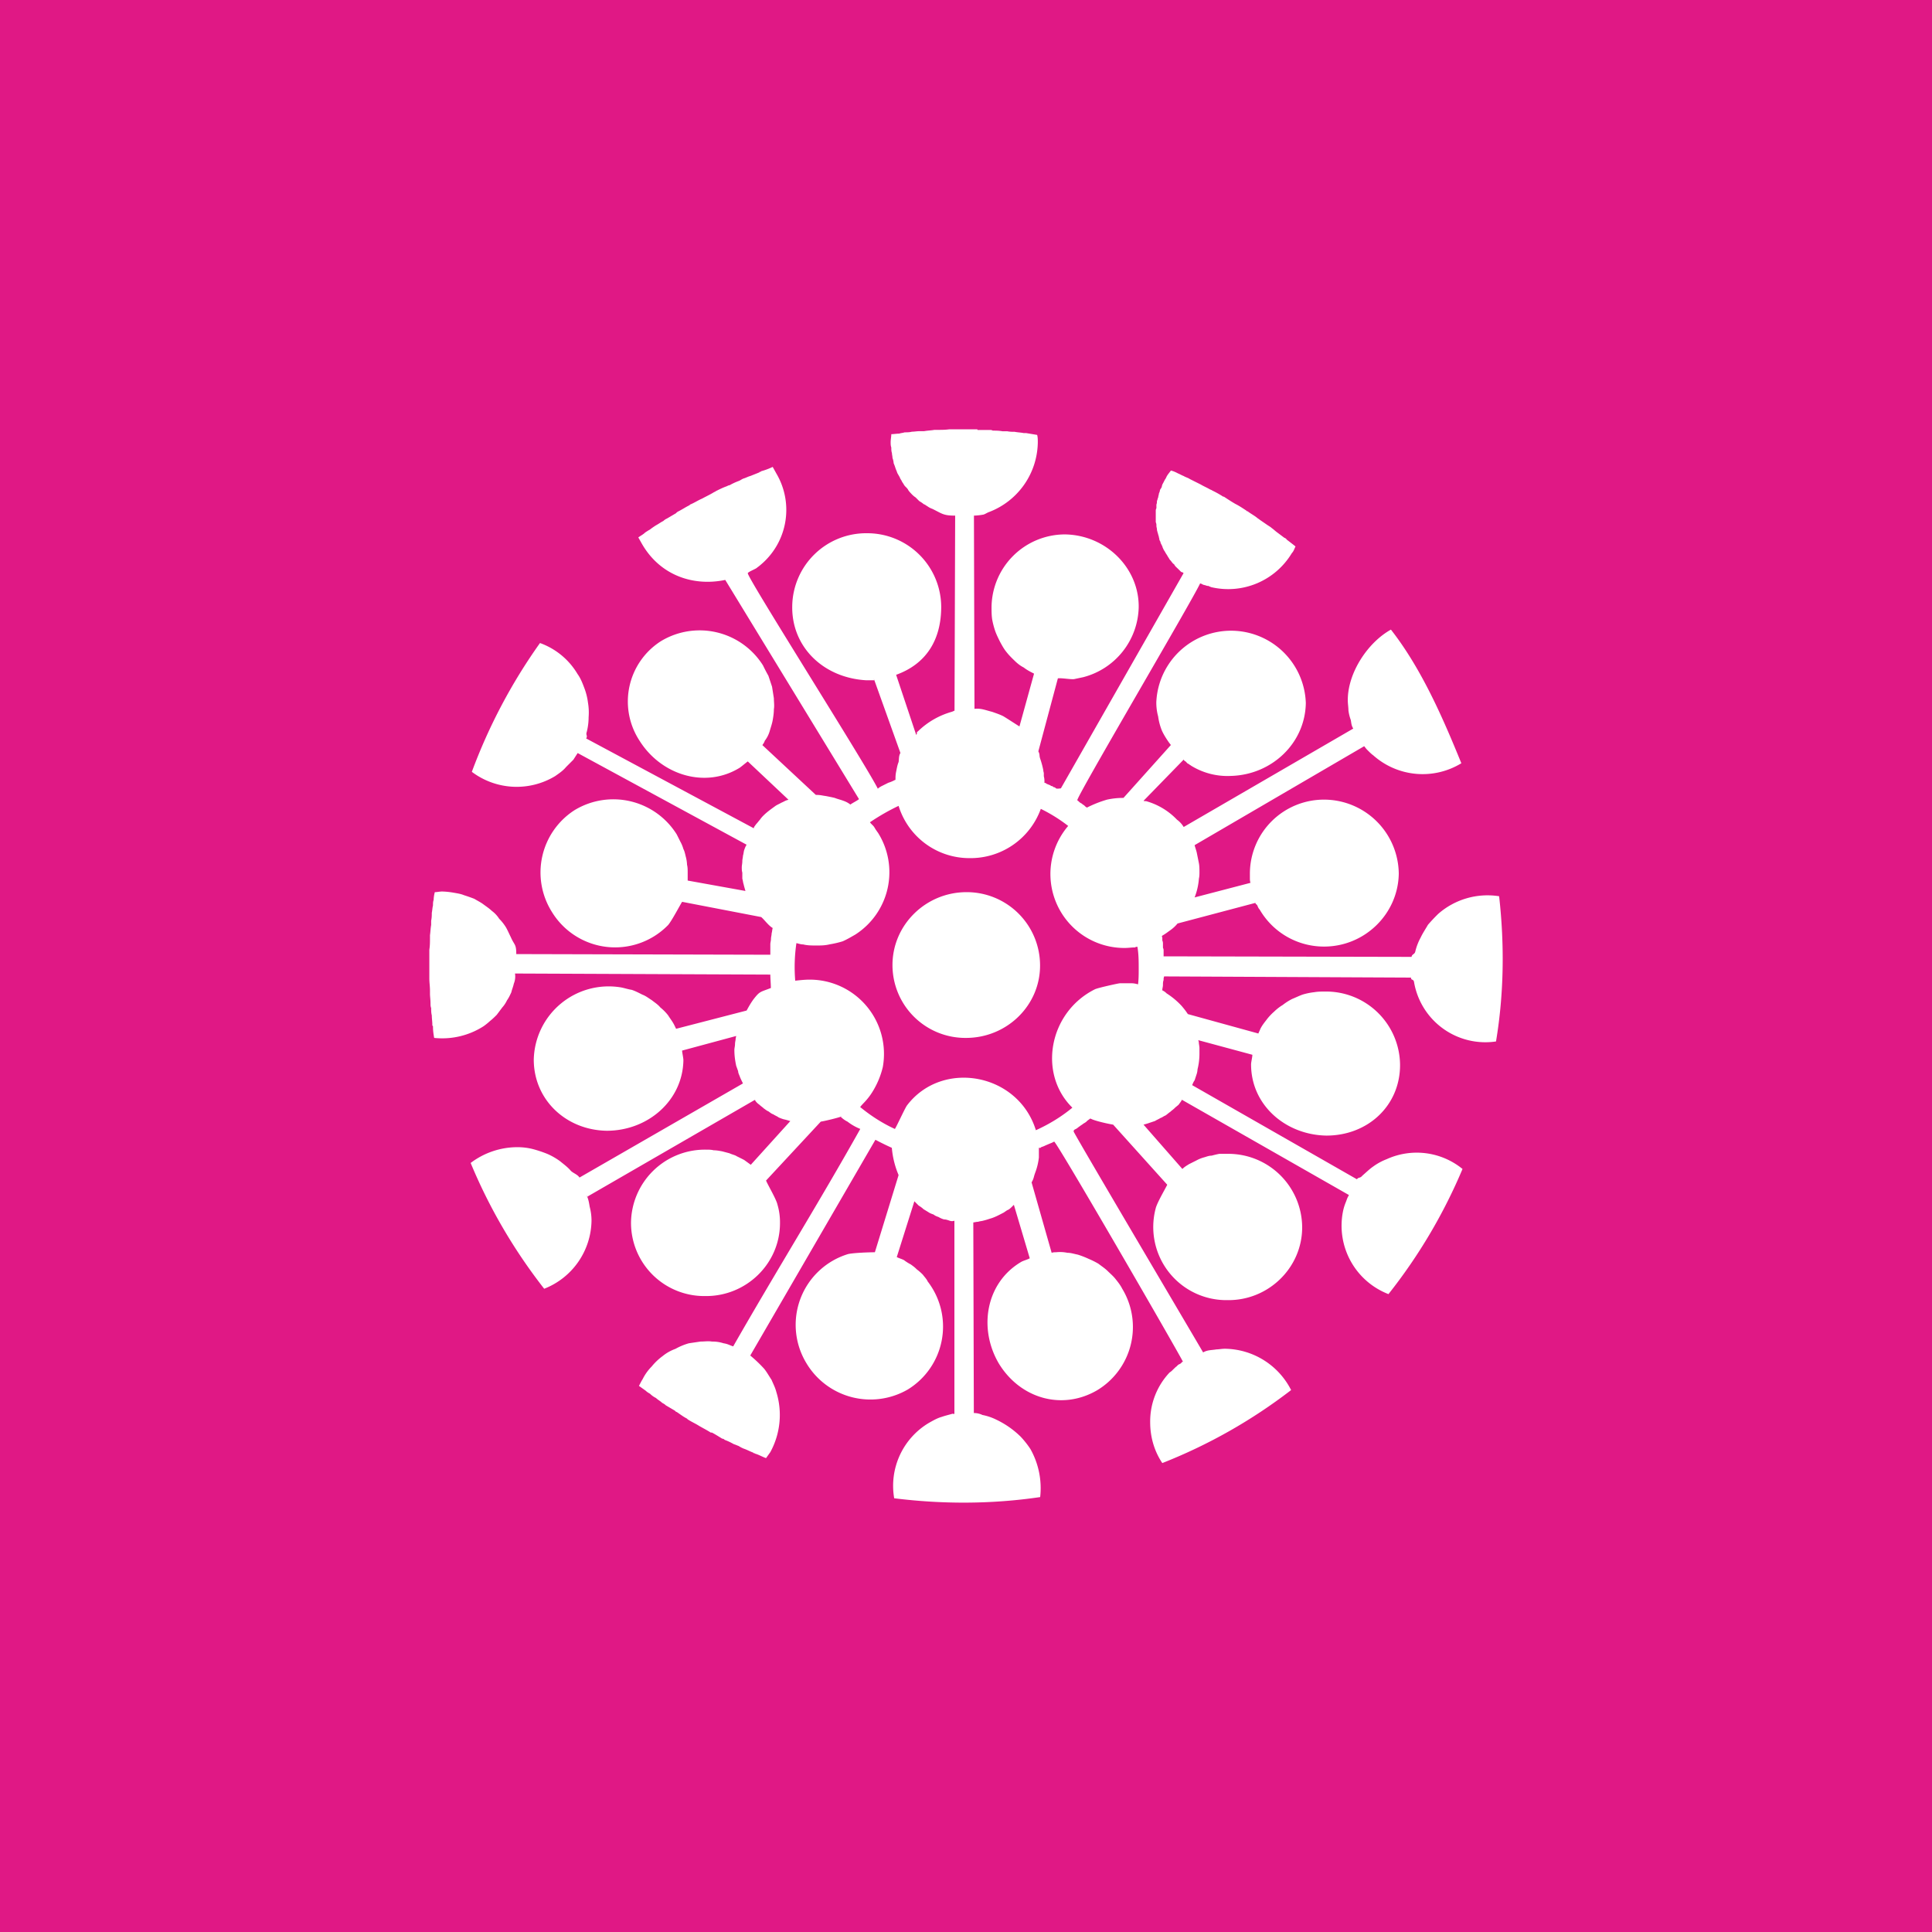 <!-- by TradingView --><svg width="18" height="18" xmlns="http://www.w3.org/2000/svg"><path fill="#E01885" d="M0 0h18v18H0z"/><path fill-rule="evenodd" d="M11.027 5.34L9.884 7.345c-.006 0-.034.006-.046 0-.005-.006-.011-.011-.022-.011-.006-.006-.011-.011-.023-.011a.042.042 0 00-.023-.012c-.005-.005-.017-.005-.022-.011-.006-.006-.012-.006-.017-.006 0-.022 0-.04-.006-.062v-.028c0-.006-.005-.017-.005-.029a.773.773 0 00-.029-.107c-.011-.034 0-.034-.017-.068l.182-.68c.034-.005.124.012.152.007l.085-.018a.69.69 0 00.516-.65c.005-.368-.306-.674-.686-.68a.685.685 0 00-.685.674c0 .04 0 .08.006.119a.772.772 0 00.028.107c.012.034.029.068.046.102.016.029.034.063.056.09.023.03.051.058.074.08.028.028.056.051.09.068.029.023.062.04.096.057l-.136.492c-.028-.017-.124-.08-.152-.096-.034-.017-.069-.028-.102-.04-.068-.017-.102-.034-.165-.028l-.005-1.8a.582.582 0 00.09-.01c.018-.006.034-.018.052-.024a.705.705 0 00.453-.65c0-.023 0-.045-.006-.068l-.102-.017h-.023c-.028-.006-.056-.006-.085-.012-.022 0-.045 0-.068-.005H9.34c-.034-.006-.062-.006-.09-.006-.012-.006-.017-.006-.029-.006h-.113C9.108 4 9.102 4 9.102 4h-.26c-.034.005-.074.005-.113.005h-.023c-.034.006-.063.006-.096.012h-.04c-.028 0-.05.005-.074.005-.022.006-.045.006-.068.006-.017.006-.034.006-.05.012-.023 0-.052.005-.074.005 0 .023-.006.05-.006.074 0 .017 0 .034.006.05 0 .018 0 .035.006.052 0 .016.005.028.005.045.006.016.01.033.011.05a.388.388 0 01.017.046c.006.017.012.028.017.045l.023.04c.005.017.017.028.023.045.01.011.016.028.028.04.011.011.023.022.028.034.011.017.023.028.034.04.01.01.021.02.034.028l.034.034c.017.011.029.017.04.028.017.006.028.017.04.023.013.01.029.017.045.023.09.045.102.062.21.062l-.006 1.817-.023.01a.738.738 0 00-.317.182c-.023.017 0 .011-.017.034l-.187-.56c.283-.102.42-.328.42-.634a.689.689 0 00-.692-.685.689.689 0 00-.696.68c-.006.378.288.667.69.69h.074L8.14 6.32l.249.695c-.017.029-.012.057-.017.085-.012.028-.017.062-.023.09-.006.03-.006.046-.006.08 0-.006-.005 0 0-.006a.33.33 0 01-.067.029l-.068.034c-.029.017-.029.022-.029.022-.119-.237-1.212-1.958-1.212-2.008 0-.012.074-.04.085-.051.006-.006.017-.012.029-.023a.667.667 0 00.153-.854l-.035-.063a.6.6 0 01-.107.04l-.006.006c-.006 0-.011 0-.011.005l-.085.034c-.023.006-.04.017-.062.023-.017.006-.029.017-.045.023a.566.566 0 00-.086.04c-.01 0-.016.005-.028.01-.034.012-.068.029-.102.046-.006.006-.006.006-.011.006-.034.022-.074.04-.114.062-.04.017-.073.04-.113.056l-.005.006c-.035.017-.069.04-.103.057-.01.005-.017.01-.022.017l-.085.05a.113.113 0 00-.034.023c-.023.011-.045.028-.068.04-.017.011-.034.022-.057.04a.464.464 0 00-.045.028c-.017.017-.04.028-.063.045l.035.062c.17.294.48.396.775.334l1.246 2.042c-.011.012-.068.04-.08.051a.213.213 0 00-.062-.034c-.028-.011-.056-.017-.084-.028-.023-.006-.051-.011-.08-.017-.045-.006-.05-.011-.096-.011l-.498-.464c.011-.017.017-.023.022-.04a.27.27 0 00.046-.09c.01-.035.022-.068.028-.102.006-.034.011-.068.011-.102.006-.034 0-.068 0-.102l-.017-.108-.034-.102a1.538 1.538 0 01-.05-.096.697.697 0 00-.952-.226.667.667 0 00-.198.928c.204.323.617.447.934.25.017-.012.057-.046.074-.058l.379.357-.017.005c-.017.006-.034.017-.05.023-.018.011-.035.017-.052.028-.04.029-.08.057-.113.09a.254.254 0 00-.034.04c-.011.012-.023.029-.034.04-.012.017-.023.028-.023.04L5.461 6.88c.017-.028-.006-.028.006-.062a.563.563 0 00.017-.136.554.554 0 00-.006-.136.587.587 0 00-.034-.136c-.017-.045-.034-.09-.063-.13a.67.67 0 00-.35-.289c-.264.37-.477.774-.635 1.2a.694.694 0 00.776.04c.04-.028.074-.051.102-.085l.068-.068.04-.062 1.574.854c-.011.017-.017.034-.023.051-.005.017-.005.034-.011.051 0 .017-.006.034-.006.051 0 .023-.005.04-.005.057s0 .034.005.05v.057c.006.017.006.034.012.051.005.023.011.04.017.063l-.538-.097v-.073c0-.028 0-.051-.006-.074a.328.328 0 00-.011-.073c-.006-.023-.011-.052-.023-.074a.325.325 0 00-.028-.068l-.034-.068a.697.697 0 00-.952-.226.69.69 0 00-.21.95.69.69 0 001.082.12c.034-.04.102-.17.13-.216l.737.142c.028.023.068.08.107.102-.005.017-.005.034-.01.05 0 .018-.006.035-.006.052 0 .017-.006.034-.006.05v.097L4.81 8.889c0-.096-.017-.08-.051-.158-.017-.034-.029-.063-.045-.091a.442.442 0 00-.063-.08.275.275 0 00-.068-.073c-.023-.022-.05-.04-.08-.062-.022-.017-.056-.034-.084-.051a1.687 1.687 0 00-.097-.034c-.028-.012-.062-.017-.096-.023a.716.716 0 00-.107-.011c-.023 0-.046.006-.068.006a.327.327 0 00-.011.073c-.006.017-.006.034-.006.051-.006.023-.006.045-.011.068 0 .023 0 .045-.006.074v.04c-.006.033-.006.061-.011.095v.023c0 .04 0 .074-.006.113v.266c0 .04.006.074.006.113v.029c0 .028.005.056.005.09 0 .017 0 .029.006.045 0 .023 0 .045.006.068 0 .029.005.057.005.085v.011c.006 0 .006.006.006.012 0 .034.005.068.011.102a.714.714 0 00.459-.108.594.594 0 00.062-.05c.023-.018.045-.04.062-.057l.051-.068a.281.281 0 00.045-.068c.017-.023.029-.051.04-.074.006-.028.017-.05.023-.08a.175.175 0 00.011-.095l2.379.01c0 .035.005.091.005.125-.102.04-.102.028-.164.108-.028.04-.04.062-.062.102l-.657.17-.017-.035c-.017-.034-.04-.062-.057-.09a.448.448 0 00-.073-.074c-.023-.028-.051-.045-.08-.068-.028-.017-.056-.04-.085-.05-.034-.017-.068-.035-.102-.046-.034-.005-.068-.017-.102-.023a.698.698 0 00-.81.673c0 .374.3.657.68.663.385 0 .708-.283.714-.657 0-.022-.012-.073-.012-.09l.504-.136-.005.023c0 .017-.006.034-.006.05 0 .023-.006.04-.006.057 0 .051.006.096.017.148l.018.05c0 .017.01.034.016.051.006.017.023.051.029.063l-1.523.877c-.017-.028-.057-.04-.08-.062-.028-.034-.068-.063-.102-.091a.62.62 0 00-.119-.068 1.157 1.157 0 00-.136-.045.588.588 0 00-.141-.017.722.722 0 00-.436.147c.174.42.405.814.685 1.172a.692.692 0 00.441-.634.51.51 0 00-.017-.13c-.005-.029-.01-.063-.022-.091-.012-.034.017.023.005-.006l1.558-.9c.005.018-.011-.005 0 .006a.134.134 0 00.04.04c.01.011.028.022.04.034.016.011.028.022.044.028.017.012.029.023.046.028.017.012.034.017.05.029a.373.373 0 00.046.017c.023.005.04.01.062.017l-.368.407-.062-.045a3 3 0 00-.068-.034c-.017-.012-.046-.017-.068-.028l-.068-.018c-.028-.005-.051-.01-.08-.01-.022-.006-.05-.006-.073-.006a.689.689 0 00-.697.679.682.682 0 00.691.685c.38.005.697-.3.697-.68a.577.577 0 00-.023-.17c-.01-.05-.085-.175-.107-.226l.51-.549c.034-.005.158-.034.198-.05-.006 0-.006 0-.012.005.017.017.04.034.063.045a.49.49 0 00.119.068c-.374.668-.793 1.341-1.184 2.026-.034-.011-.05-.023-.09-.029a.332.332 0 00-.108-.016c-.034-.006-.068 0-.107 0l-.108.016a.579.579 0 00-.125.052.402.402 0 00-.119.067.545.545 0 00-.102.097.455.455 0 00-.085.119c-.011.016-.022.04-.034.062l.063.045c.011.011.025.02.04.028a.204.204 0 00.056.04c.017.017.04.028.057.045.011.006.022.011.034.023l.085.05c.005.006.011.012.017.012.034.023.062.045.096.062l.005.006c.034.023.074.04.108.062.04.023.074.04.108.062h.011c.034.018.068.04.096.057.012 0 .017.006.023.011a.575.575 0 01.085.04c.017.005.028.011.045.017.017.011.04.023.057.028.028.011.05.023.079.034.006.006.006.006.011.006.006 0 .006.005.012.005.034.011.062.028.096.04l.04-.056a.722.722 0 00.056-.56c-.01-.04-.028-.074-.045-.114-.023-.034-.045-.074-.068-.102a1.285 1.285 0 00-.13-.124l1.166-2.01c.057.03.102.052.153.075a.83.83 0 00.063.254l-.221.719c-.051 0-.198.005-.25.017a.689.689 0 00-.39 1.013.695.695 0 00.946.249.688.688 0 00.186-1.007c-.01-.023-.028-.04-.045-.063a.473.473 0 00-.057-.05c-.017-.018-.034-.03-.056-.046a.417.417 0 01-.063-.04c-.022-.011-.045-.017-.067-.028l.164-.52.04.04c.016.01.033.021.044.033l.046.028c.017.012.034.017.05.023.012.011.029.017.046.023.016.01.033.017.05.022.018 0 .035.006.052.012a.064.064 0 00.045 0v1.8c-.034 0 .006-.006-.023 0-.034.01-.062.016-.096.028-.04.011-.08.034-.119.056a.682.682 0 00-.323.702c.448.056.906.056 1.36-.011A.744.744 0 009.6 13.5a.86.86 0 00-.09-.114.834.834 0 00-.227-.159.505.505 0 00-.13-.044.177.177 0 00-.08-.018l-.005-1.776c.01 0 .028-.006.045-.006.017-.006.034-.006.05-.011.024-.006.04-.011.057-.017.046-.012.085-.034.13-.057.018-.011.029-.022.046-.028.017-.011.028-.023.05-.045l.148.498c-.017.011-.062.023-.08.034-.328.193-.401.617-.209.945.199.328.59.442.918.25a.688.688 0 00.232-.946c-.017-.034-.04-.062-.062-.09-.023-.029-.051-.052-.074-.075-.028-.027-.057-.045-.085-.067a.733.733 0 00-.09-.045.824.824 0 00-.103-.04c-.028-.005-.062-.017-.096-.017a.348.348 0 00-.107-.005c-.017 0-.023 0-.04.005l-.187-.656c.023-.04.017-.045.034-.091a.574.574 0 00.034-.141v-.091c.011.005.017 0 .023-.006.017-.005.028-.01.04-.016l.04-.017a.237.237 0 00.039-.018c.017-.01 1.116 1.89 1.2 2.05-.005.005-.005 0-.01.005-.006.011-.018.017-.03.022-.01.006-.016.017-.027.023l-.029.028a.122.122 0 01-.028.023.664.664 0 00-.181.464c0 .141.04.272.113.38a4.92 4.92 0 001.2-.68.701.701 0 00-.617-.385c-.028 0-.056.006-.079.006-.028.005-.05.005-.08.011-.022.006-.022.006-.044.017-.085-.147-1.213-2.054-1.207-2.06.006 0-.006-.005.012-.017a.113.113 0 00.034-.022c.01-.006.022-.017.034-.023.011-.011.028-.017.04-.028.01-.012.022-.017.034-.028h.005c.04.022.17.05.21.056l.504.56c-.023.046-.096.17-.108.221a.681.681 0 00.668.854c.38.006.697-.3.697-.678a.688.688 0 00-.691-.685h-.08c-.028.005-.05.011-.073.017-.028 0-.05.011-.074.017a.32.32 0 00-.068.028l-.068.034c-.017.011-.04.023-.062.045l-.362-.413c.023-.006.04-.011.056-.017l.051-.017c.017-.011.034-.017.051-.028.017-.005.029-.017.046-.023.017-.011.028-.023.045-.034.011-.011.028-.022.04-.034.01-.011.028-.023.039-.034.011-.017.023-.028.029-.045l1.557.888c-.017.029-.017.034-.028.063a.473.473 0 00-.029.096.683.683 0 00.425.764c.282-.356.514-.748.69-1.166a.675.675 0 00-.707-.091.541.541 0 00-.125.068c-.034.023-.067.056-.101.085-.023.028-.034.011-.051.034l-1.535-.877c.005-.011.011-.029.023-.045l.017-.052a.163.163 0 00.01-.05.602.602 0 00.018-.142v-.056c0-.017-.006-.04-.006-.057l-.005-.017.504.136c0 .023-.012.068-.012.09 0 .38.323.657.702.663.385 0 .686-.278.686-.657a.689.689 0 00-.691-.685c-.04 0-.074 0-.108.006a.6.6 0 00-.108.022c-.034.012-.068.029-.096.04a.524.524 0 00-.09.057.432.432 0 00-.08.062.496.496 0 00-.074.08c-.017.022-.04.05-.056.084-.006.017-.011.023-.017.04l-.657-.181c-.023-.034-.028-.04-.056-.074a.71.71 0 00-.142-.119.127.127 0 00-.04-.028v-.006c0-.011.006-.028.006-.045 0-.017 0-.028.006-.045 0-.017 0-.017.005-.034l2.3.011c0 .028.022.011.028.04a.674.674 0 00.764.555c.074-.442.08-.9.029-1.353a.697.697 0 00-.567.164 1.614 1.614 0 00-.096.102c-.023.04-.05.08-.068.119a.516.516 0 00-.05.13c-.006.028-.03.022-.035.05l-2.31-.005v-.05c0-.012 0-.018-.006-.03v-.033c0-.012 0-.023-.006-.034v-.029c-.005-.005-.005-.011 0-.017.029-.016.051-.034.074-.05a.346.346 0 00.068-.063l.725-.192c.005.017.011.011.017.022.006.012.011.029.023.04a.692.692 0 00.6.345c.38 0 .69-.305.696-.679a.697.697 0 00-.69-.69.69.69 0 00-.697.685v.045c0 .017 0 .028.006.045 0 .011-.006-.017 0 0l-.521.136a.604.604 0 00.04-.175c.005-.023.005-.04.005-.063 0-.028 0-.056-.006-.085l-.017-.084c-.005-.029-.017-.057-.022-.08l1.58-.922c.022.028.017.023.034.04s.034.034.05.045a.692.692 0 00.821.074c-.175-.43-.373-.883-.656-1.245-.215.119-.402.401-.402.656 0 .034.006.068.006.096a.403.403 0 00.022.09c.006.035.006.052.023.08l-1.58.917a.228.228 0 00-.062-.068.636.636 0 00-.278-.17c-.017-.006-.017 0-.034-.006l.374-.384c.006.01.011.016.017.016l.017.018c.006.005.011.005.017.01.006.006.011.006.017.012a.646.646 0 00.374.096c.38-.011.69-.305.696-.679a.697.697 0 00-1.393-.006c0 .046.006.091.017.13a.548.548 0 00.034.13c.017.04.057.103.085.137l-.442.493a.7.7 0 00-.153.016 1.08 1.08 0 00-.187.074c-.011-.006-.017-.011-.022-.017-.006-.006-.017-.011-.023-.017-.006-.006-.011-.006-.017-.011-.011-.006-.011-.011-.028-.023-.017-.017 1.065-1.85 1.144-2.02a.06.06 0 01.028.012c.006 0 .017.005.023.005a.053.053 0 00.028.006c.005.005.011.005.023.011a.692.692 0 00.753-.317c.017-.017.023-.04.034-.062a3.707 3.707 0 00-.08-.062l-.01-.012s-.006 0-.006-.005h-.006l-.068-.051c-.017-.012-.034-.029-.05-.04-.012-.011-.023-.017-.04-.028l-.074-.051c-.006-.006-.017-.011-.023-.017-.028-.023-.062-.04-.09-.062-.006 0-.006 0-.011-.006-.035-.023-.068-.045-.102-.062-.04-.023-.074-.046-.108-.068h-.006a.887.887 0 00-.102-.057c-.005-.005-.01-.005-.022-.011-.029-.017-.057-.028-.085-.045l-.034-.017-.068-.034c-.017-.012-.04-.017-.057-.028-.017-.006-.034-.017-.05-.023-.023-.012-.046-.023-.069-.028-.011.016-.028.034-.04.056a.12.12 0 01-.016.029l-.017.033a.081.081 0 00-.012.034c-.005.012-.01.017-.017.029 0 .011-.005.022-.01.034 0 .011-.006.023-.006.034-.006.011-.006.023-.012.034 0 .011 0 .022-.005.034v.034c-.006.011-.006.017-.006.028v.102a.07.07 0 01.006.034c0 .011.005.023.005.034 0 .011.006.023.006.029.005.01.005.022.011.034 0 .01.006.022.006.034.005.011.011.017.011.028l.017.034c0 .006.006.017.011.028.006.012.012.017.017.029l.018.028c.005.011.011.017.017.028.005.012.016.017.022.029.006.005.011.017.023.022a.097.097 0 00.022.029l.023.022.023.023c.005-.001.016.004.021.01zm-.826 3.877c.025-.013.22-.056.232-.056h.113c.018 0 .04.005.057.01.006-.05.006-.095.006-.14 0-.074 0-.142-.012-.21-.005 0-.016 0-.022.006-.034 0-.062.005-.096.005a.689.689 0 01-.527-1.137 1.462 1.462 0 00-.255-.159.696.696 0 01-.663.459.69.69 0 01-.662-.487 2.032 2.032 0 00-.267.153c.012.017.029.028.04.045l.017.028c.006.006.011.017.017.023a.69.69 0 01-.21.95c-.04.023-.079.046-.118.063a.9.9 0 01-.12.028c-.045.011-.084.011-.124.011-.045 0-.085 0-.124-.01-.023 0-.04-.007-.063-.012a1.529 1.529 0 00-.011.35c.045-.005.09-.01.136-.01a.692.692 0 01.68.814.777.777 0 01-.097.232.595.595 0 01-.074.096c-.017.018-.028.029-.04.045.097.08.21.153.323.204.006 0 .096-.198.114-.22.328-.43 1.036-.3 1.2.232.122-.055.237-.125.34-.21-.322-.316-.22-.888.21-1.103zM9 9.67c.379 0 .69-.3.69-.674a.683.683 0 00-.685-.684c-.38 0-.69.305-.69.679A.679.679 0 009 9.67z" fill="#fff"/></svg>